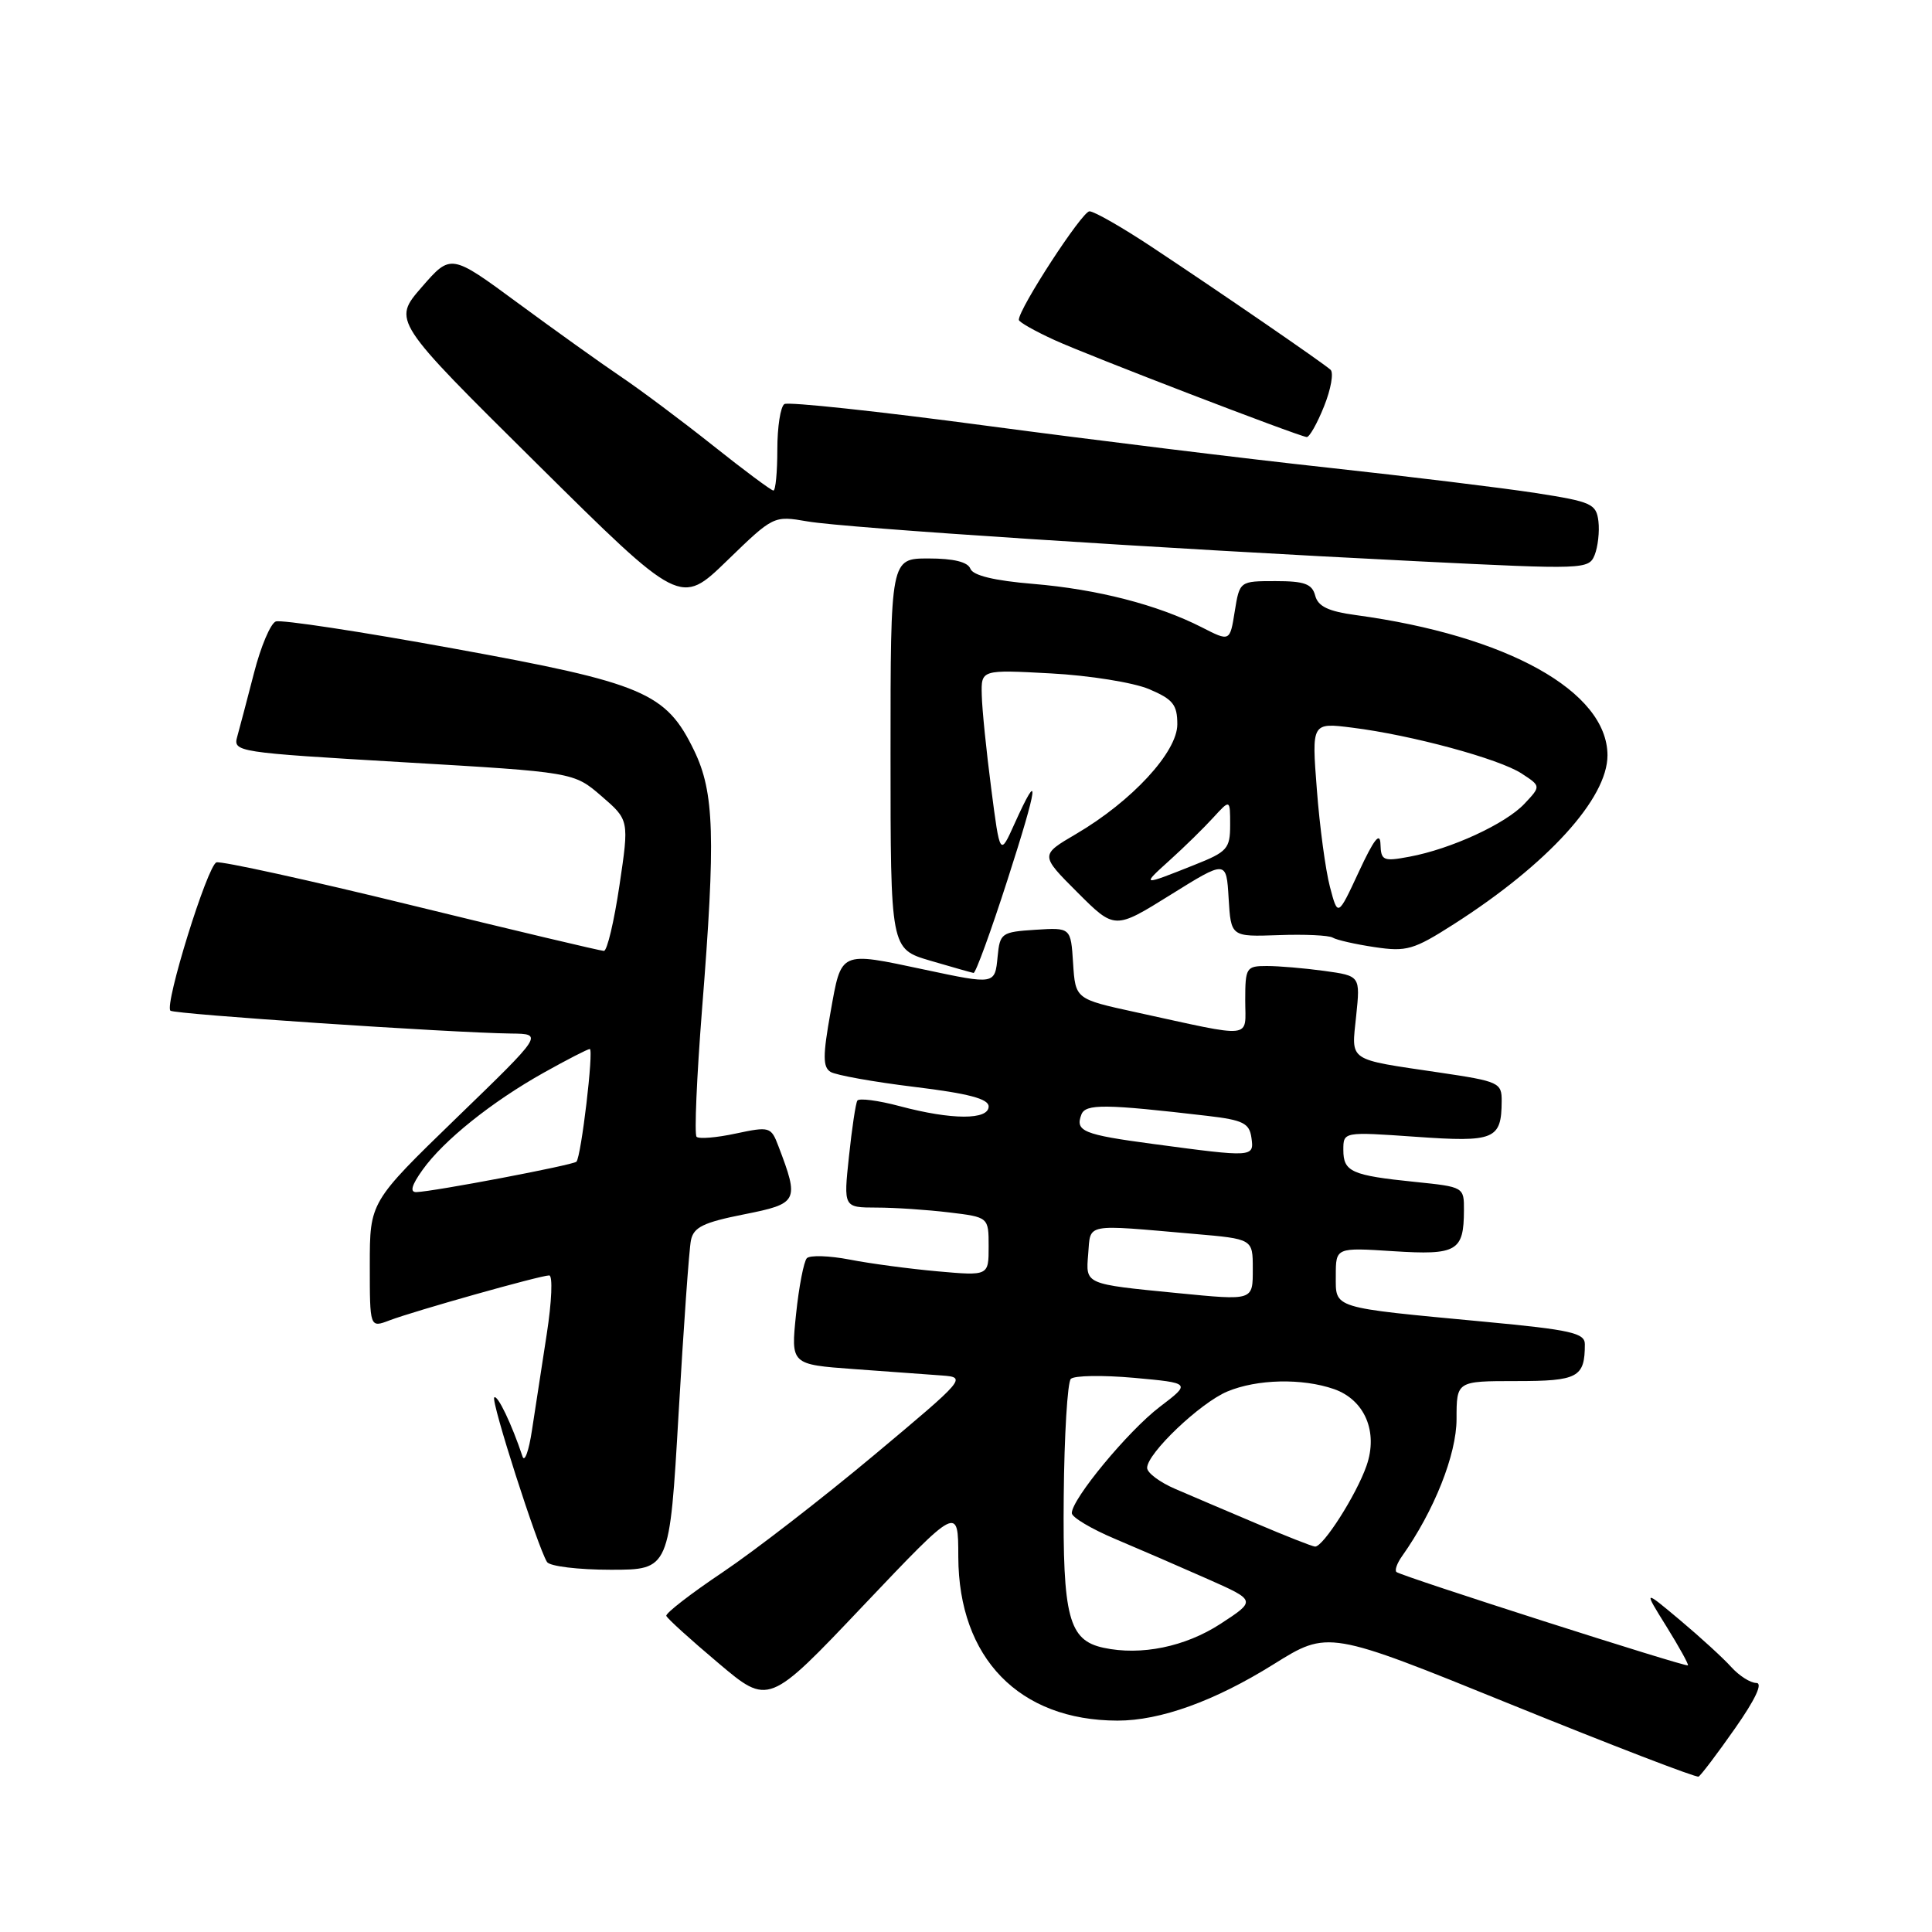 <?xml version="1.0" encoding="UTF-8" standalone="no"?>
<!DOCTYPE svg PUBLIC "-//W3C//DTD SVG 1.1//EN" "http://www.w3.org/Graphics/SVG/1.1/DTD/svg11.dtd" >
<svg xmlns="http://www.w3.org/2000/svg" xmlns:xlink="http://www.w3.org/1999/xlink" version="1.1" viewBox="0 0 256 256">
 <g >
 <path fill="currentColor"
d=" M 229.88 229.05 C 232.59 225.19 233.62 223.00 232.72 223.00 C 231.94 223.00 230.45 222.05 229.40 220.89 C 228.36 219.73 225.31 216.94 222.63 214.69 C 217.75 210.60 217.75 210.60 220.82 215.53 C 222.50 218.24 223.78 220.55 223.66 220.67 C 223.40 220.93 185.69 208.86 185.04 208.30 C 184.78 208.08 185.11 207.14 185.78 206.20 C 190.03 200.20 193.00 192.74 193.00 188.03 C 193.00 183.00 193.00 183.00 200.89 183.00 C 209.10 183.00 210.00 182.52 210.00 178.11 C 210.00 176.63 208.15 176.21 196.75 175.14 C 176.27 173.21 177.00 173.44 177.00 169.04 C 177.00 165.30 177.00 165.30 184.61 165.79 C 193.05 166.33 193.96 165.80 193.98 160.39 C 194.00 157.29 193.97 157.27 187.51 156.61 C 179.08 155.75 178.00 155.27 178.00 152.37 C 178.00 149.96 178.00 149.96 187.60 150.63 C 198.04 151.37 198.95 150.99 198.98 145.92 C 199.00 143.46 198.64 143.29 190.75 142.12 C 178.40 140.29 179.07 140.74 179.70 134.61 C 180.25 129.31 180.25 129.31 175.48 128.65 C 172.86 128.29 169.43 128.00 167.86 128.00 C 165.13 128.00 165.00 128.21 165.00 132.55 C 165.00 137.74 166.39 137.59 150.48 134.12 C 142.50 132.38 142.50 132.38 142.19 127.64 C 141.89 122.90 141.89 122.90 137.19 123.20 C 132.70 123.49 132.49 123.64 132.19 126.75 C 131.83 130.47 131.86 130.47 122.50 128.48 C 111.18 126.08 111.51 125.93 110.05 134.12 C 109.02 139.88 109.02 141.39 110.05 142.03 C 110.74 142.46 115.75 143.36 121.16 144.02 C 128.31 144.89 131.00 145.60 131.00 146.61 C 131.00 148.42 126.12 148.41 119.25 146.58 C 116.37 145.81 113.82 145.48 113.60 145.84 C 113.38 146.20 112.88 149.54 112.49 153.25 C 111.77 160.00 111.77 160.00 116.13 160.01 C 118.54 160.01 122.86 160.30 125.75 160.65 C 131.00 161.28 131.00 161.28 131.00 165.17 C 131.00 169.06 131.00 169.06 124.25 168.46 C 120.54 168.13 115.28 167.43 112.58 166.90 C 109.87 166.38 107.32 166.30 106.91 166.72 C 106.51 167.15 105.86 170.49 105.48 174.15 C 104.79 180.80 104.79 180.80 113.14 181.41 C 117.74 181.74 122.99 182.12 124.82 182.26 C 128.09 182.50 127.94 182.67 115.82 192.81 C 109.04 198.48 100.03 205.46 95.79 208.31 C 91.54 211.16 88.17 213.77 88.29 214.11 C 88.40 214.45 91.50 217.26 95.17 220.35 C 101.84 225.99 101.84 225.99 114.40 212.74 C 126.97 199.50 126.97 199.50 126.98 206.29 C 127.02 219.71 135.05 227.97 148.07 227.99 C 153.74 228.00 160.93 225.41 168.75 220.53 C 175.99 216.01 175.99 216.01 200.25 225.86 C 213.59 231.27 224.76 235.57 225.07 235.41 C 225.38 235.24 227.55 232.38 229.88 229.05 Z  M 89.92 187.25 C 90.58 175.84 91.31 165.54 91.55 164.36 C 91.90 162.61 93.19 161.98 98.58 160.91 C 105.78 159.48 105.93 159.18 103.14 151.86 C 102.17 149.30 101.97 149.25 97.49 150.20 C 94.95 150.75 92.61 150.94 92.30 150.63 C 91.99 150.32 92.32 142.74 93.02 133.78 C 94.84 110.90 94.66 104.99 91.97 99.44 C 88.25 91.76 85.34 90.52 60.08 85.93 C 47.82 83.69 37.23 82.08 36.54 82.35 C 35.85 82.61 34.55 85.68 33.66 89.16 C 32.76 92.65 31.76 96.44 31.44 97.59 C 30.86 99.64 31.30 99.70 53.44 101.00 C 76.03 102.32 76.03 102.32 79.70 105.49 C 83.37 108.66 83.37 108.66 82.08 117.33 C 81.37 122.10 80.45 126.00 80.02 126.00 C 79.60 126.00 68.13 123.28 54.53 119.95 C 40.94 116.62 29.30 114.07 28.68 114.27 C 27.49 114.67 21.77 133.10 22.58 133.92 C 23.06 134.39 59.64 136.84 67.74 136.95 C 71.99 137.00 71.99 137.00 60.49 148.13 C 49.00 159.27 49.00 159.27 49.00 167.61 C 49.00 175.95 49.00 175.95 51.60 174.96 C 54.92 173.70 71.61 169.00 72.77 169.00 C 73.26 169.00 73.11 172.49 72.45 176.75 C 71.79 181.01 70.91 186.75 70.49 189.50 C 70.08 192.25 69.51 193.82 69.24 193.00 C 67.81 188.71 65.92 184.75 65.49 185.17 C 65.03 185.64 71.21 204.91 72.48 206.97 C 72.83 207.54 76.63 208.00 80.92 208.00 C 88.72 208.00 88.72 208.00 89.92 187.25 Z  M 133.50 116.58 C 137.57 103.95 137.88 101.51 134.42 109.17 C 132.50 113.44 132.50 113.44 131.34 104.47 C 130.70 99.54 130.13 93.98 130.09 92.11 C 130.00 88.73 130.00 88.73 139.25 89.23 C 144.34 89.50 150.19 90.44 152.25 91.31 C 155.43 92.66 156.00 93.37 156.00 95.98 C 156.00 99.65 149.98 106.17 142.58 110.51 C 137.82 113.30 137.82 113.30 142.76 118.24 C 147.70 123.18 147.70 123.18 155.10 118.57 C 162.50 113.96 162.50 113.96 162.80 119.04 C 163.11 124.13 163.11 124.13 169.39 123.91 C 172.84 123.78 176.08 123.93 176.59 124.24 C 177.09 124.55 179.59 125.12 182.15 125.50 C 186.38 126.13 187.30 125.87 192.65 122.45 C 205.09 114.50 213.00 105.80 213.00 100.08 C 212.98 91.61 199.70 84.22 179.64 81.50 C 176.01 81.01 174.64 80.35 174.27 78.92 C 173.86 77.37 172.86 77.00 169.01 77.00 C 164.26 77.00 164.26 77.00 163.61 81.01 C 162.97 85.03 162.97 85.03 159.24 83.12 C 153.37 80.13 145.39 78.08 136.91 77.37 C 131.74 76.94 128.93 76.26 128.58 75.36 C 128.24 74.46 126.35 74.00 123.03 74.00 C 118.00 74.00 118.00 74.00 118.00 99.87 C 118.00 125.74 118.00 125.74 123.25 127.29 C 126.14 128.14 128.72 128.87 129.00 128.92 C 129.28 128.96 131.30 123.41 133.50 116.58 Z  M 107.00 69.09 C 112.03 69.96 153.69 72.68 188.00 74.38 C 209.96 75.47 210.52 75.45 211.30 73.54 C 211.73 72.46 211.96 70.45 211.80 69.08 C 211.52 66.76 210.90 66.48 203.50 65.33 C 199.10 64.65 186.72 63.14 176.00 61.97 C 165.28 60.81 144.88 58.30 130.69 56.41 C 116.49 54.51 104.45 53.22 103.94 53.54 C 103.42 53.86 103.00 56.57 103.00 59.56 C 103.00 62.55 102.77 65.00 102.48 65.00 C 102.20 65.00 98.58 62.31 94.45 59.02 C 90.31 55.73 84.80 51.61 82.21 49.87 C 79.62 48.12 73.51 43.75 68.62 40.15 C 59.74 33.61 59.74 33.61 55.88 38.05 C 52.01 42.50 52.01 42.50 71.09 61.39 C 90.16 80.28 90.16 80.28 96.33 74.30 C 102.50 68.32 102.50 68.32 107.00 69.09 Z  M 175.44 53.85 C 176.36 51.57 176.74 49.38 176.30 48.99 C 175.25 48.05 161.69 38.73 152.66 32.75 C 148.72 30.14 144.99 28.00 144.36 28.00 C 143.39 28.00 135.00 40.88 135.00 42.38 C 135.00 42.67 137.14 43.88 139.75 45.07 C 144.26 47.13 171.79 57.71 173.14 57.91 C 173.49 57.96 174.53 56.13 175.44 53.85 Z  M 146.23 218.34 C 141.61 217.35 140.80 214.30 140.95 198.29 C 141.02 190.17 141.45 183.15 141.89 182.71 C 142.34 182.26 146.11 182.20 150.26 182.57 C 157.82 183.26 157.82 183.26 153.67 186.42 C 149.47 189.62 142.00 198.66 142.02 200.50 C 142.03 201.05 144.61 202.59 147.77 203.92 C 150.92 205.25 156.42 207.63 159.98 209.21 C 166.46 212.08 166.46 212.08 161.72 215.17 C 157.04 218.21 151.20 219.41 146.23 218.34 Z  M 166.50 201.88 C 162.65 200.25 157.81 198.19 155.75 197.30 C 153.69 196.42 152.00 195.16 152.00 194.50 C 152.00 192.58 159.04 185.88 162.63 184.38 C 166.58 182.73 172.55 182.60 176.76 184.06 C 180.84 185.49 182.64 189.73 181.07 194.22 C 179.73 198.08 175.29 205.03 174.24 204.93 C 173.83 204.89 170.35 203.52 166.50 201.88 Z  M 156.00 171.34 C 143.67 170.13 143.86 170.21 144.19 166.18 C 144.54 162.03 143.52 162.22 158.25 163.50 C 166.00 164.17 166.00 164.17 166.00 168.09 C 166.00 172.38 166.16 172.33 156.00 171.34 Z  M 152.79 151.58 C 143.52 150.34 142.44 149.90 143.29 147.68 C 143.84 146.25 146.40 146.27 160.00 147.86 C 164.71 148.41 165.55 148.83 165.82 150.75 C 166.19 153.36 166.08 153.36 152.79 151.58 Z  M 55.98 155.03 C 58.76 151.12 65.16 145.99 72.08 142.12 C 75.15 140.40 77.88 139.00 78.15 139.00 C 78.70 139.00 77.01 153.27 76.38 153.93 C 75.95 154.38 57.52 157.88 55.18 157.96 C 54.28 157.99 54.53 157.06 55.98 155.03 Z  M 176.22 117.50 C 175.64 115.30 174.86 109.51 174.49 104.62 C 173.80 95.74 173.80 95.74 179.19 96.42 C 187.00 97.39 198.67 100.55 201.63 102.50 C 204.19 104.17 204.19 104.17 202.00 106.50 C 199.49 109.17 192.26 112.50 186.75 113.52 C 183.29 114.17 182.99 114.04 182.92 111.86 C 182.87 110.17 182.06 111.19 180.06 115.50 C 177.27 121.50 177.27 121.50 176.22 117.50 Z  M 155.00 113.98 C 156.93 112.24 159.51 109.71 160.75 108.35 C 163.00 105.89 163.00 105.89 163.00 109.31 C 163.00 112.46 162.62 112.88 158.25 114.61 C 151.23 117.41 151.21 117.40 155.00 113.98 Z "/>
</g>
</svg>